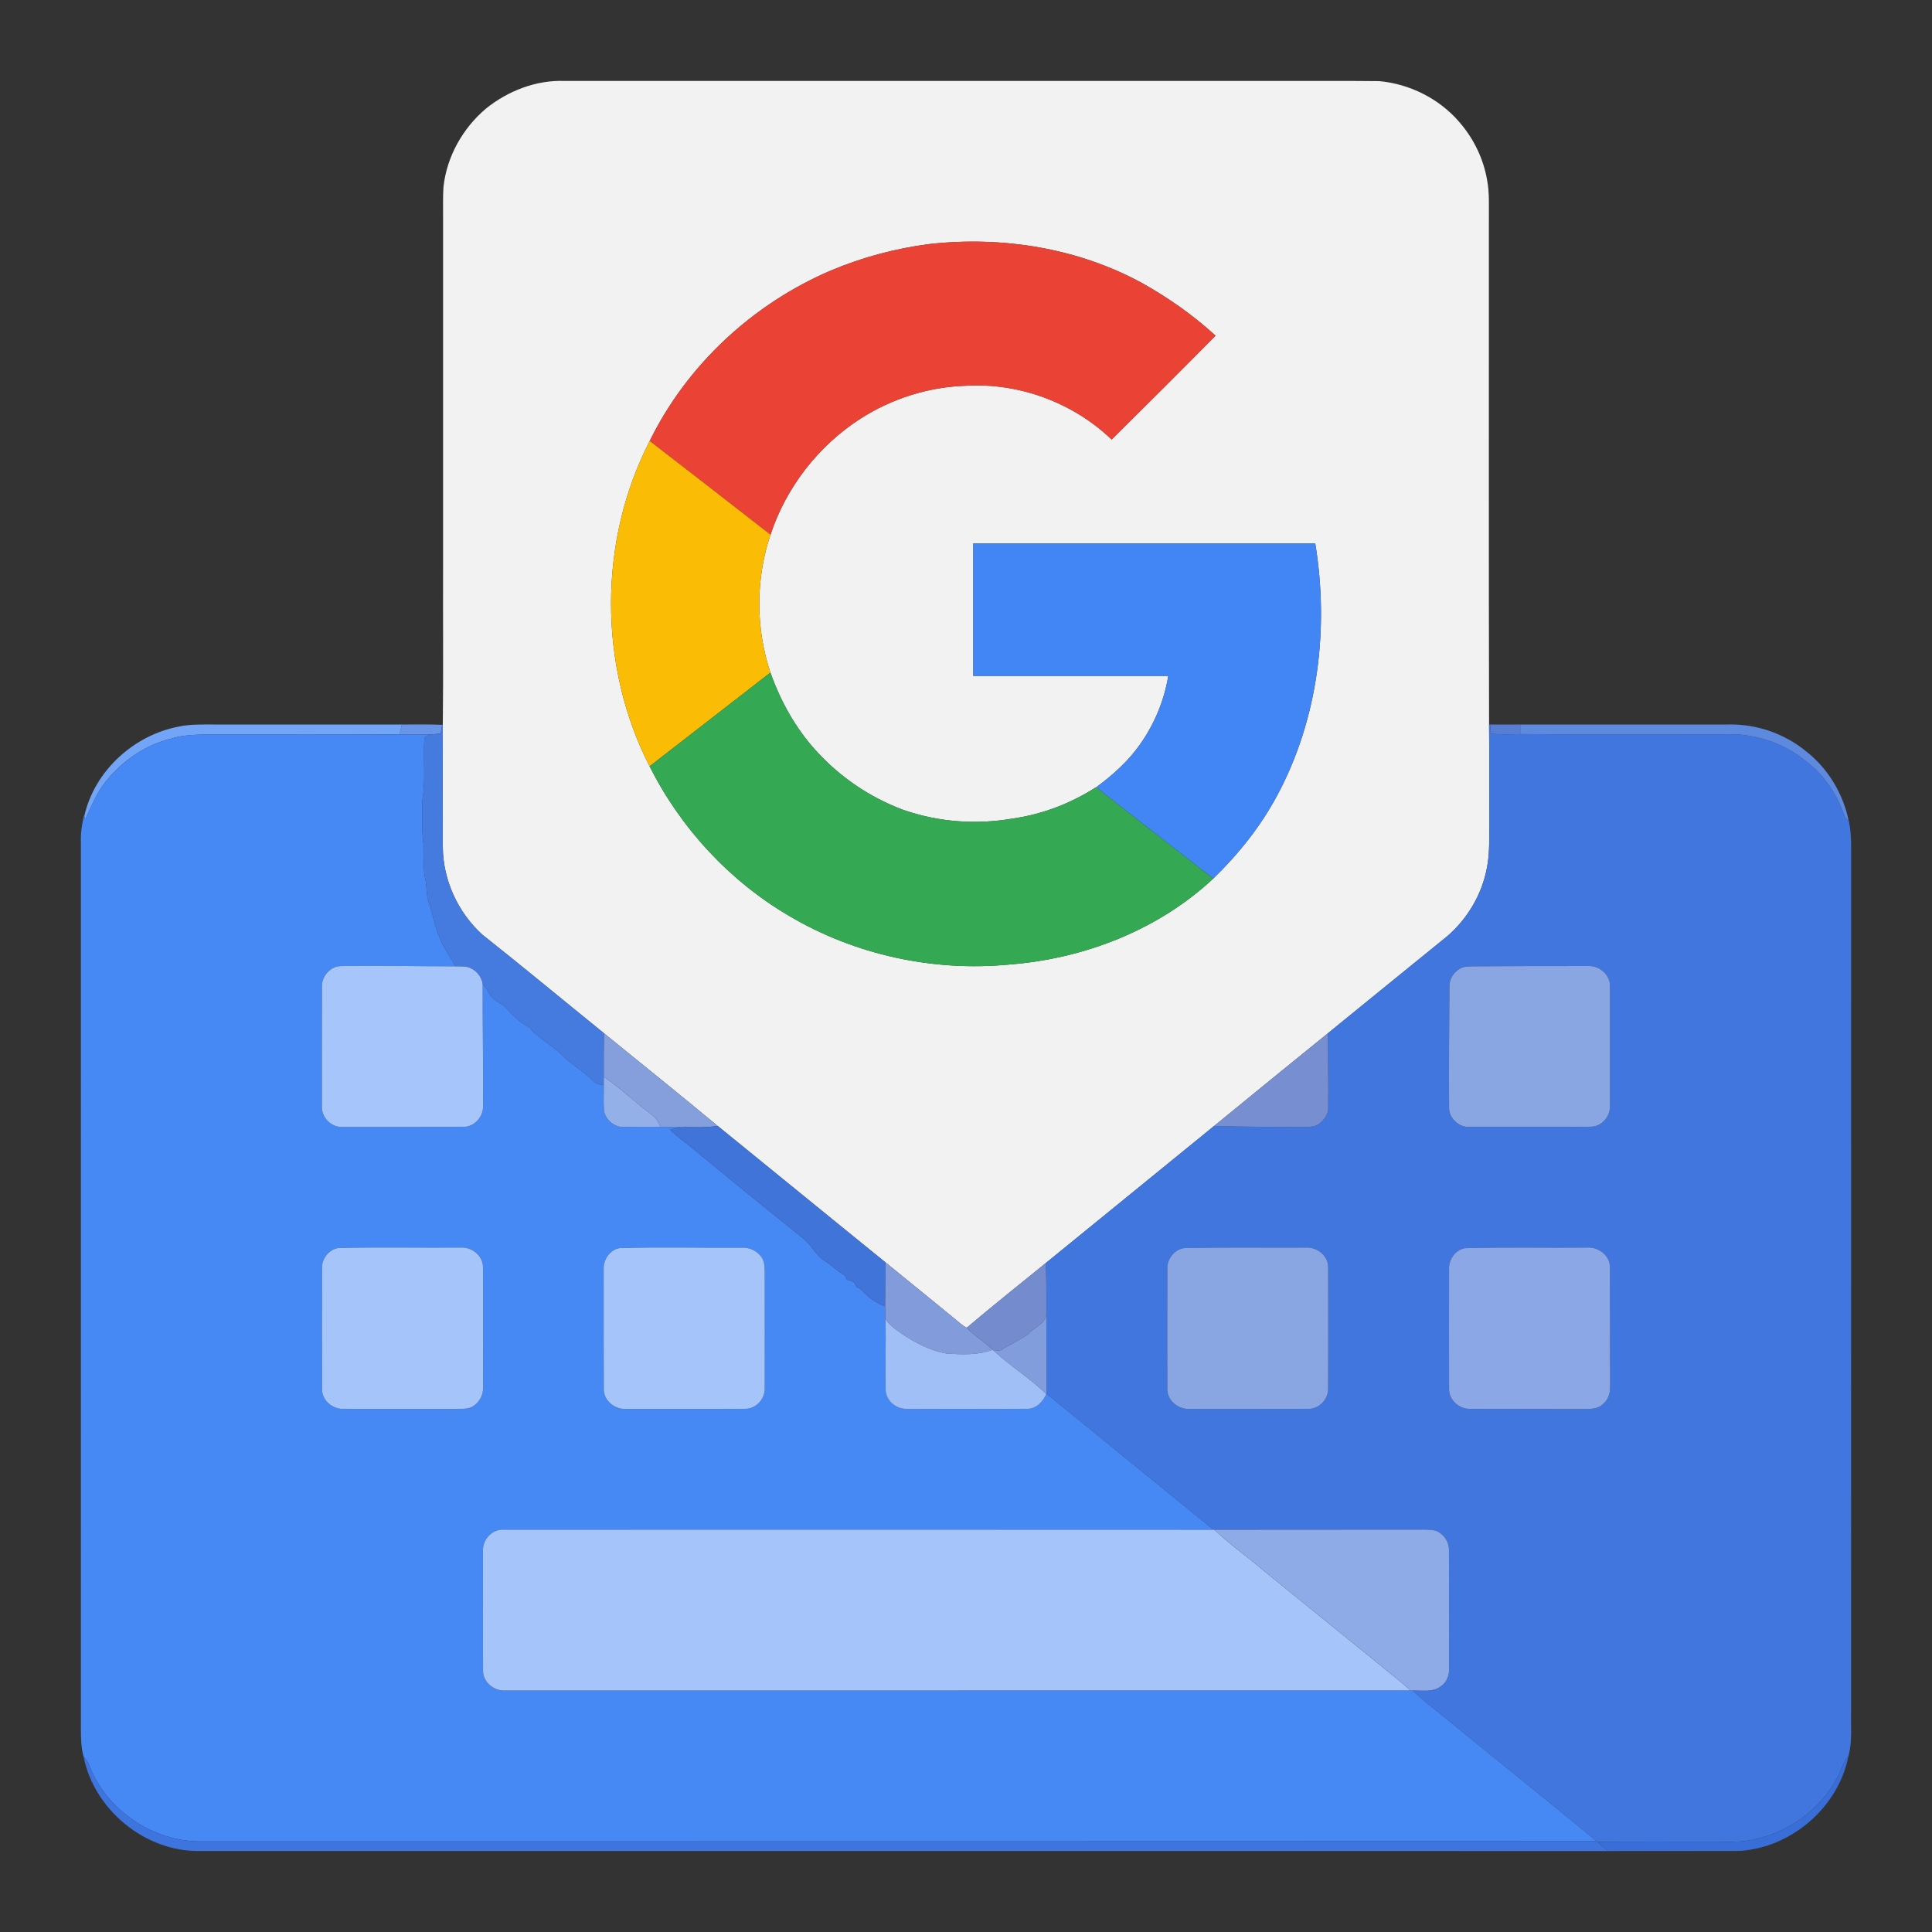 <?xml version="1.0" encoding="UTF-8" ?>
<!DOCTYPE svg PUBLIC "-//W3C//DTD SVG 1.1//EN" "http://www.w3.org/Graphics/SVG/1.1/DTD/svg11.dtd">
<svg width="237pt" height="237pt" viewBox="0 0 1024 1024" version="1.1" xmlns="http://www.w3.org/2000/svg">
<rect x="0" y="0" width="1024" height="1024" fill="#333333" stroke="none"/>
<g id="#f2f2f2ff">
<path fill="#f2f2f2" opacity="1.00" d=" M 257.51 57.60 C 269.15 48.22 284.00 42.38 299.06 42.90 C 424.04 42.89 549.01 42.91 673.99 42.90 C 692.99 42.96 712.00 42.79 731.00 43.00 C 747.17 44.46 762.78 52.28 773.41 64.61 C 781.02 73.33 786.30 84.13 788.22 95.58 C 789.49 102.29 789.08 109.15 789.14 115.94 C 789.21 205.29 789.01 294.64 789.24 383.99 C 789.40 400.99 789.24 418.00 789.30 435.01 C 789.20 443.33 789.76 451.75 788.09 459.97 C 785.51 473.96 777.87 486.84 767.16 496.14 C 745.98 513.24 724.93 530.51 703.79 547.67 C 683.68 563.99 663.56 580.30 643.55 596.75 C 613.75 620.99 583.96 645.24 554.19 669.52 C 540.23 680.89 526.12 692.08 512.40 703.73 C 510.00 702.55 508.09 700.65 506.04 698.99 C 493.80 689.01 481.58 679.01 469.31 669.07 C 439.60 645.03 410.04 620.80 380.36 596.74 C 360.42 580.23 340.29 563.97 320.18 547.68 C 298.64 530.27 277.35 512.55 255.64 495.37 C 242.71 483.60 234.81 466.48 234.70 448.94 C 234.67 427.21 234.60 405.46 234.70 383.73 C 235.02 356.50 234.75 329.25 234.84 302.02 C 234.84 239.34 234.83 176.65 234.84 113.97 C 234.87 108.98 234.71 103.98 235.06 98.99 C 236.82 82.96 245.26 67.98 257.51 57.60 M 492.55 129.35 C 474.64 131.67 457.01 136.37 440.36 143.38 C 399.14 161.00 364.11 193.39 344.36 233.73 C 316.99 286.87 317.10 352.97 344.29 406.17 C 360.78 438.93 386.67 466.98 418.36 485.51 C 453.18 506.11 494.61 515.09 534.84 511.23 C 574.50 508.20 613.79 492.99 643.05 465.67 C 656.52 452.63 668.35 437.77 677.16 421.18 C 698.73 380.75 704.49 332.91 697.11 287.99 C 636.69 288.02 576.27 287.98 515.85 288.01 C 515.83 311.42 515.83 334.83 515.85 358.24 C 550.30 358.27 584.74 358.24 619.19 358.25 C 617.10 371.20 611.90 383.65 604.36 394.38 C 598.11 403.35 589.91 410.68 581.18 417.15 C 581.64 417.59 582.57 418.46 583.03 418.89 C 582.52 418.47 581.50 417.62 580.99 417.19 C 567.70 425.75 552.65 431.55 536.99 433.81 C 517.58 437.23 497.34 435.74 478.71 429.23 C 461.01 422.66 444.94 411.69 432.30 397.65 C 421.54 385.77 413.68 371.54 408.34 356.48 C 400.47 332.93 400.46 306.95 408.38 283.41 C 416.66 258.30 433.79 236.23 456.02 221.93 C 472.56 211.34 491.96 205.11 511.62 204.47 C 539.95 202.70 568.72 213.32 589.19 232.97 C 607.65 214.73 626.03 196.38 644.27 177.93 C 632.59 167.20 619.53 158.03 605.72 150.25 C 571.47 131.43 531.20 125.03 492.55 129.35 Z" />
</g>
<g id="#ea4335ff">
<path fill="#ea4335" opacity="1.00" d=" M 492.55 129.35 C 531.20 125.03 571.47 131.43 605.72 150.25 C 619.53 158.03 632.59 167.20 644.27 177.93 C 626.03 196.38 607.65 214.73 589.19 232.97 C 568.72 213.32 539.95 202.70 511.62 204.47 C 491.96 205.11 472.56 211.34 456.02 221.93 C 433.79 236.23 416.66 258.30 408.38 283.41 C 387.08 266.80 365.75 250.23 344.36 233.73 C 364.11 193.39 399.14 161.00 440.36 143.38 C 457.01 136.37 474.64 131.67 492.55 129.35 Z" />
</g>
<g id="#fbbc05ff">
<path fill="#fbbc05" opacity="1.00" d=" M 344.29 406.17 C 317.10 352.97 316.99 286.87 344.36 233.73 C 365.75 250.23 387.08 266.80 408.38 283.41 C 400.46 306.95 400.47 332.93 408.34 356.48 C 386.98 373.03 365.64 389.61 344.29 406.17 Z" />
</g>
<g id="#4285f4ff">
<path fill="#4285f4" opacity="1.00" d=" M 515.85 288.01 C 576.27 287.98 636.69 288.02 697.11 287.99 C 704.49 332.91 698.73 380.75 677.16 421.18 C 668.35 437.77 656.52 452.63 643.05 465.67 C 623.02 450.11 603.00 434.53 583.03 418.89 C 582.57 418.46 581.64 417.59 581.18 417.15 C 589.91 410.68 598.11 403.35 604.36 394.38 C 611.90 383.65 617.10 371.20 619.19 358.25 C 584.74 358.24 550.30 358.27 515.85 358.24 C 515.83 334.83 515.83 311.42 515.85 288.01 Z" />
</g>
<g id="#34a853ff">
<path fill="#34a853" opacity="1.00" d=" M 344.29 406.17 C 365.64 389.61 386.98 373.03 408.34 356.48 C 413.68 371.54 421.54 385.77 432.30 397.65 C 444.94 411.69 461.01 422.66 478.71 429.23 C 497.34 435.74 517.58 437.23 536.99 433.81 C 552.65 431.55 567.70 425.75 580.99 417.19 C 581.50 417.62 582.52 418.47 583.03 418.89 C 603.00 434.53 623.02 450.11 643.05 465.67 C 613.79 492.99 574.50 508.20 534.84 511.23 C 494.61 515.09 453.18 506.11 418.36 485.51 C 386.67 466.98 360.78 438.93 344.29 406.17 Z" />
</g>
<g id="#72a4f7ff">
<path fill="#72a4f7" opacity="1.00" d=" M 95.02 385.05 C 100.93 383.81 107.00 384.02 113.01 384.00 C 146.35 384.00 179.68 384.00 213.02 384.01 C 212.59 385.75 212.16 387.49 211.74 389.23 C 180.49 389.48 149.24 389.34 117.99 389.37 C 109.03 389.49 99.88 388.72 91.17 391.36 C 77.31 394.63 64.96 403.09 56.12 414.14 C 51.24 420.14 48.43 427.40 45.15 434.31 C 45.03 433.86 44.80 432.96 44.68 432.51 C 50.06 408.56 71.03 389.48 95.02 385.05 Z" />
</g>
<g id="#6995e9ff">
<path fill="#6995e9" opacity="1.00" d=" M 213.02 384.01 C 220.16 384.07 227.31 383.82 234.45 384.18 C 234.04 385.69 233.83 387.25 233.60 388.80 C 231.78 389.00 229.96 389.16 228.14 389.28 C 222.67 389.24 217.20 389.37 211.74 389.23 C 212.16 387.49 212.59 385.75 213.02 384.01 Z" />
</g>
<g id="#457adeff">
<path fill="#457ade" opacity="1.00" d=" M 234.45 384.18 L 234.70 383.73 C 234.60 405.46 234.67 427.21 234.70 448.94 C 234.81 466.48 242.71 483.60 255.64 495.37 C 277.35 512.55 298.64 530.27 320.18 547.68 C 319.99 555.36 319.96 563.05 320.01 570.73 C 320.02 572.20 320.02 573.67 320.02 575.15 C 317.88 574.92 315.62 574.54 314.19 572.75 C 308.90 567.20 301.85 563.78 296.76 558.01 C 292.07 554.12 286.94 550.74 282.35 546.72 C 281.84 546.06 281.43 545.36 281.01 544.67 C 275.40 542.26 271.27 537.37 267.08 533.10 C 264.26 531.30 261.00 529.75 259.31 526.69 C 258.37 524.84 257.36 523.01 255.82 521.59 C 255.20 517.28 251.87 513.59 247.66 512.52 C 245.56 512.16 243.43 512.21 241.32 512.17 C 238.83 506.91 234.93 502.42 233.03 496.87 C 230.23 491.31 229.68 485.00 227.54 479.21 C 225.78 474.89 226.42 470.11 225.35 465.63 C 224.04 460.14 225.09 454.53 224.66 449.00 C 223.35 440.72 223.87 432.31 223.89 423.98 C 225.70 413.41 224.28 402.66 224.90 392.02 C 224.76 390.15 226.87 389.90 228.14 389.28 C 229.96 389.16 231.78 389.00 233.60 388.80 C 233.83 387.25 234.04 385.69 234.45 384.18 Z" />
</g>
<g id="#4076ddff">
<path fill="#4076dd" opacity="1.00" d=" M 789.24 383.99 L 789.77 384.02 C 789.91 385.64 790.06 387.27 790.22 388.90 C 795.49 389.37 800.79 389.19 806.08 389.07 C 842.04 389.38 878.01 389.22 913.97 389.19 C 929.55 388.54 945.46 393.59 957.44 403.66 C 967.00 410.80 973.64 421.26 977.68 432.37 C 978.06 433.45 978.77 434.29 979.80 434.89 L 979.88 434.95 C 981.56 442.53 981.08 450.33 981.14 458.04 C 981.13 607.38 981.12 756.73 981.12 906.08 C 980.87 914.39 981.91 922.95 979.65 931.05 C 976.60 934.03 975.95 938.39 973.95 941.99 C 965.18 958.51 948.85 970.72 930.61 974.72 C 922.25 976.91 913.54 976.01 905.01 976.14 C 885.59 976.20 866.16 975.95 846.75 976.29 L 846.26 975.89 C 819.02 953.36 791.37 931.34 764.04 908.92 C 758.81 904.75 753.52 900.63 748.68 896.01 C 753.68 895.80 759.39 897.10 763.67 893.77 C 766.85 891.66 768.27 887.78 768.04 884.07 C 767.97 863.37 768.09 842.66 767.99 821.95 C 768.17 817.77 765.76 813.72 762.08 811.79 C 759.87 810.74 757.35 810.79 754.98 810.72 C 717.87 810.79 680.76 810.72 643.65 810.79 L 643.16 810.78 C 613.65 786.71 584.13 762.67 554.59 738.65 C 554.90 724.68 554.54 710.71 554.58 696.75 C 554.51 687.67 554.79 678.58 554.19 669.52 C 583.96 645.24 613.75 620.99 643.55 596.75 C 659.36 597.31 675.18 597.22 691.00 597.32 C 693.64 597.17 696.58 597.40 698.88 595.83 C 701.68 593.81 704.07 590.68 703.98 587.07 C 704.13 573.94 703.83 560.80 703.79 547.67 C 724.93 530.51 745.98 513.24 767.16 496.14 C 777.87 486.84 785.51 473.96 788.09 459.97 C 789.76 451.75 789.20 443.33 789.30 435.01 C 789.24 418.00 789.40 400.99 789.24 383.99 M 775.42 512.66 C 771.25 514.19 768.02 518.46 768.23 523.00 C 768.05 544.34 767.94 565.68 768.04 587.02 C 767.92 592.72 773.38 597.68 779.00 597.29 C 800.32 597.17 821.64 597.38 842.95 597.18 C 848.83 597.33 853.70 591.65 853.32 585.93 C 853.33 564.97 853.38 544.01 853.31 523.05 C 853.70 516.95 847.95 511.80 842.03 512.01 C 821.67 511.96 801.30 512.04 780.94 512.17 C 779.09 512.21 777.21 512.21 775.42 512.66 M 627.44 661.53 C 622.17 662.34 618.31 667.68 618.70 672.92 C 618.66 693.93 618.63 714.94 618.69 735.95 C 618.40 741.95 624.13 746.89 629.93 746.74 C 650.98 746.74 672.04 746.78 693.09 746.71 C 698.86 747.07 704.03 741.82 703.95 736.12 C 704.02 714.73 704.03 693.32 703.96 671.93 C 704.19 665.69 698.04 660.78 692.06 661.24 C 670.52 661.38 648.96 660.96 627.44 661.53 M 776.39 661.56 C 771.25 662.50 767.61 667.84 768.04 672.97 C 768.05 694.02 767.96 715.07 768.04 736.12 C 767.85 741.93 773.29 746.76 778.93 746.73 C 798.95 746.81 818.97 746.75 839.00 746.82 C 842.78 746.85 847.21 746.93 849.96 743.84 C 852.80 741.40 853.58 737.56 853.40 733.99 C 853.32 713.33 853.42 692.68 853.31 672.03 C 853.60 665.56 847.12 660.66 840.99 661.23 C 819.46 661.45 797.90 660.92 776.39 661.56 Z" />
</g>
<g id="#577ed4ff">
<path fill="#577ed4" opacity="1.00" d=" M 789.77 384.02 C 795.19 384.00 800.61 383.99 806.04 384.01 C 806.04 385.69 806.05 387.38 806.08 389.07 C 800.79 389.19 795.49 389.37 790.22 388.90 C 790.06 387.27 789.91 385.64 789.77 384.02 Z" />
</g>
<g id="#5d89deff">
<path fill="#5d89de" opacity="1.00" d=" M 806.04 384.01 C 842.70 384.00 879.36 384.00 916.02 384.00 C 930.74 383.63 945.56 388.70 956.99 398.00 C 968.69 407.02 976.83 420.44 979.80 434.89 C 978.77 434.29 978.06 433.45 977.68 432.37 C 973.64 421.26 967.00 410.80 957.44 403.66 C 945.46 393.59 929.55 388.54 913.97 389.19 C 878.01 389.22 842.04 389.38 806.08 389.07 C 806.05 387.38 806.04 385.69 806.04 384.01 Z" />
</g>
<g id="#4688f4ff">
<path fill="#4688f4" opacity="1.00" d=" M 91.17 391.36 C 99.88 388.72 109.03 389.49 117.99 389.37 C 149.24 389.34 180.49 389.48 211.74 389.23 C 217.20 389.37 222.67 389.24 228.14 389.28 C 226.87 389.90 224.76 390.15 224.90 392.02 C 224.28 402.66 225.70 413.41 223.89 423.98 C 223.87 432.31 223.35 440.72 224.66 449.00 C 225.09 454.53 224.04 460.14 225.35 465.63 C 226.42 470.11 225.78 474.89 227.54 479.21 C 229.68 485.00 230.23 491.31 233.03 496.87 C 234.93 502.42 238.83 506.91 241.32 512.17 C 221.20 512.17 201.07 511.67 180.96 512.04 C 175.22 511.93 170.40 517.40 170.64 523.02 C 170.58 544.02 170.62 565.01 170.62 586.01 C 170.12 591.85 175.19 597.38 181.04 597.31 C 202.36 597.27 223.70 597.36 245.02 597.26 C 251.09 597.68 256.33 592.01 256.03 586.06 C 256.18 564.57 255.77 543.08 255.82 521.59 C 257.36 523.01 258.37 524.84 259.31 526.69 C 261.00 529.75 264.26 531.30 267.08 533.10 C 271.27 537.37 275.40 542.26 281.01 544.67 C 281.43 545.36 281.84 546.06 282.35 546.72 C 286.94 550.74 292.07 554.12 296.76 558.01 C 301.85 563.78 308.90 567.20 314.19 572.75 C 315.62 574.54 317.88 574.92 320.02 575.15 C 320.11 579.74 319.71 584.36 320.20 588.94 C 321.07 593.83 326.00 597.70 330.98 597.30 C 337.33 597.28 343.69 597.17 350.04 597.25 C 358.73 597.37 367.42 597.20 376.11 597.26 C 369.19 598.24 361.91 596.43 355.23 598.81 C 358.66 602.42 362.89 605.13 366.69 608.33 C 386.04 624.33 405.54 640.15 425.09 655.91 C 429.80 659.22 432.02 665.02 436.91 668.15 C 440.57 670.37 443.57 673.47 447.25 675.66 C 448.25 676.17 448.42 677.37 448.94 678.28 C 450.18 678.68 451.42 679.05 452.68 679.45 C 453.07 680.30 453.47 681.16 453.89 682.03 C 454.94 682.56 456.06 683.05 456.86 683.97 C 460.26 687.61 464.36 690.77 469.15 692.35 C 469.14 694.56 469.19 696.76 469.32 698.98 C 469.66 711.34 469.16 723.72 469.36 736.10 C 469.27 739.88 471.52 743.42 474.79 745.23 C 477.55 747.00 480.95 746.77 484.08 746.81 C 504.07 746.67 524.06 746.87 544.05 746.71 C 548.97 746.99 552.69 743.12 554.53 738.94 L 554.59 738.65 C 584.13 762.67 613.65 786.71 643.16 810.78 C 517.79 810.73 392.43 810.70 267.07 810.76 C 260.96 810.27 255.68 815.95 256.00 821.93 C 255.98 842.96 255.94 864.01 256.02 885.04 C 255.66 891.41 261.89 896.50 268.01 896.01 C 427.83 896.00 587.66 895.98 747.48 895.99 C 747.78 896.00 748.38 896.00 748.68 896.01 C 753.52 900.63 758.81 904.75 764.04 908.92 C 791.37 931.34 819.02 953.36 846.26 975.89 C 599.51 975.99 352.76 975.99 106.01 975.99 C 80.75 975.97 56.36 959.28 47.29 935.69 C 46.68 933.94 45.63 932.41 44.33 931.13 C 43.03 926.54 42.89 921.73 42.88 916.99 C 42.88 759.99 42.86 602.99 42.87 445.99 C 42.72 441.31 43.41 436.65 44.58 432.13 L 44.68 432.51 C 44.80 432.96 45.03 433.86 45.15 434.31 C 48.43 427.40 51.24 420.14 56.12 414.14 C 64.96 403.09 77.31 394.63 91.17 391.36 M 179.36 661.46 C 174.44 662.16 170.58 667.02 170.68 671.95 C 170.64 693.30 170.66 714.66 170.69 736.02 C 170.42 742.01 176.15 746.93 181.95 746.74 C 202.31 746.78 222.68 746.74 243.05 746.77 C 245.52 746.70 248.14 746.77 250.38 745.56 C 254.03 743.42 256.34 739.29 256.03 735.03 C 256.00 713.98 256.14 692.93 255.99 671.88 C 256.20 665.61 249.97 660.73 243.97 661.23 C 222.44 661.38 200.88 660.93 179.36 661.46 M 328.36 661.52 C 323.14 662.43 319.57 667.85 319.96 673.01 C 319.97 694.03 319.90 715.06 320.02 736.08 C 319.79 742.35 326.01 747.24 332.01 746.76 C 353.02 746.71 374.03 746.85 395.03 746.69 C 400.68 746.78 405.51 741.46 405.33 735.90 C 405.42 715.94 405.34 695.97 405.33 676.00 C 405.31 672.97 405.53 669.73 404.04 666.97 C 401.81 663.18 397.38 660.96 393.01 661.29 C 371.46 661.43 349.88 660.84 328.36 661.52 Z" />
</g>
<g id="#a6c5faff">
<path fill="#a6c5fa" opacity="1.00" d=" M 170.64 523.02 C 170.40 517.40 175.22 511.93 180.96 512.04 C 201.07 511.67 221.20 512.17 241.32 512.17 C 243.43 512.21 245.56 512.16 247.66 512.52 C 251.87 513.59 255.20 517.28 255.82 521.59 C 255.77 543.08 256.18 564.57 256.03 586.06 C 256.33 592.01 251.09 597.68 245.02 597.26 C 223.70 597.36 202.36 597.27 181.04 597.31 C 175.19 597.38 170.12 591.85 170.62 586.01 C 170.62 565.01 170.58 544.02 170.64 523.02 Z" />
</g>
<g id="#89a5e2ff">
<path fill="#89a5e2" opacity="1.00" d=" M 775.42 512.66 C 777.21 512.21 779.09 512.21 780.94 512.17 C 801.30 512.04 821.67 511.96 842.03 512.01 C 847.95 511.80 853.70 516.95 853.31 523.05 C 853.38 544.01 853.33 564.97 853.32 585.93 C 853.70 591.65 848.83 597.33 842.95 597.18 C 821.64 597.38 800.32 597.17 779.00 597.29 C 773.38 597.68 767.92 592.72 768.04 587.02 C 767.94 565.68 768.05 544.34 768.23 523.00 C 768.02 518.46 771.25 514.19 775.42 512.66 Z" />
<path fill="#89a5e2" opacity="1.00" d=" M 627.44 661.53 C 648.96 660.96 670.52 661.38 692.06 661.24 C 698.04 660.78 704.19 665.69 703.96 671.93 C 704.03 693.32 704.02 714.73 703.95 736.12 C 704.03 741.82 698.86 747.07 693.09 746.71 C 672.04 746.78 650.98 746.74 629.93 746.74 C 624.13 746.89 618.40 741.95 618.69 735.95 C 618.63 714.94 618.66 693.93 618.70 672.92 C 618.31 667.68 622.17 662.34 627.44 661.53 Z" />
</g>
<g id="#859edcff">
<path fill="#859edc" opacity="1.00" d=" M 320.18 547.68 C 340.29 563.97 360.42 580.23 380.36 596.74 C 378.94 596.94 377.53 597.11 376.11 597.26 C 367.42 597.20 358.73 597.37 350.04 597.25 C 349.02 594.71 347.62 592.26 345.31 590.70 C 336.69 584.28 328.93 576.75 320.01 570.73 C 319.96 563.05 319.99 555.36 320.18 547.68 Z" />
</g>
<g id="#778fd0ff">
<path fill="#778fd0" opacity="1.00" d=" M 643.55 596.75 C 663.56 580.30 683.68 563.99 703.79 547.67 C 703.83 560.80 704.13 573.94 703.98 587.07 C 704.07 590.68 701.68 593.81 698.88 595.83 C 696.58 597.40 693.64 597.17 691.00 597.32 C 675.18 597.22 659.36 597.31 643.55 596.75 Z" />
</g>
<g id="#93b0e9ff">
<path fill="#93b0e9" opacity="1.00" d=" M 320.01 570.73 C 328.93 576.75 336.69 584.28 345.31 590.70 C 347.62 592.26 349.02 594.71 350.04 597.25 C 343.69 597.17 337.33 597.28 330.98 597.30 C 326.00 597.70 321.07 593.83 320.20 588.94 C 319.71 584.36 320.11 579.74 320.02 575.15 C 320.02 573.67 320.02 572.20 320.01 570.73 Z" />
</g>
<g id="#4174d9ff">
<path fill="#4174d9" opacity="1.00" d=" M 376.11 597.26 C 377.53 597.11 378.94 596.94 380.36 596.74 C 410.04 620.80 439.60 645.03 469.31 669.07 C 469.48 676.83 469.19 684.59 469.15 692.35 C 464.36 690.77 460.26 687.61 456.86 683.97 C 456.06 683.05 454.94 682.56 453.89 682.03 C 453.47 681.16 453.07 680.30 452.68 679.45 C 451.42 679.05 450.18 678.68 448.94 678.28 C 448.42 677.37 448.25 676.17 447.25 675.66 C 443.57 673.47 440.57 670.37 436.91 668.15 C 432.02 665.02 429.80 659.22 425.09 655.91 C 405.54 640.15 386.04 624.33 366.69 608.33 C 362.89 605.13 358.66 602.42 355.23 598.81 C 361.91 596.43 369.19 598.24 376.11 597.26 Z" />
</g>
<g id="#a5c5faff">
<path fill="#a5c5fa" opacity="1.00" d=" M 179.36 661.46 C 200.88 660.93 222.44 661.38 243.97 661.23 C 249.97 660.73 256.20 665.61 255.99 671.88 C 256.14 692.93 256.00 713.98 256.03 735.03 C 256.34 739.29 254.03 743.42 250.38 745.56 C 248.14 746.77 245.52 746.70 243.05 746.77 C 222.68 746.74 202.31 746.78 181.95 746.74 C 176.15 746.93 170.42 742.01 170.69 736.02 C 170.66 714.66 170.64 693.30 170.68 671.95 C 170.58 667.02 174.44 662.16 179.36 661.46 Z" />
<path fill="#a5c5fa" opacity="1.00" d=" M 328.36 661.52 C 349.88 660.84 371.46 661.43 393.01 661.29 C 397.38 660.96 401.81 663.18 404.04 666.97 C 405.53 669.73 405.31 672.97 405.33 676.00 C 405.34 695.97 405.42 715.94 405.33 735.90 C 405.51 741.46 400.68 746.78 395.03 746.69 C 374.03 746.85 353.02 746.71 332.01 746.76 C 326.01 747.24 319.79 742.35 320.02 736.08 C 319.90 715.06 319.97 694.03 319.96 673.01 C 319.57 667.85 323.14 662.43 328.36 661.52 Z" />
</g>
<g id="#8ca7e5ff">
<path fill="#8ca7e5" opacity="1.00" d=" M 776.39 661.56 C 797.90 660.92 819.46 661.45 840.99 661.23 C 847.12 660.66 853.60 665.56 853.31 672.03 C 853.42 692.68 853.32 713.33 853.40 733.99 C 853.58 737.56 852.80 741.40 849.96 743.84 C 847.21 746.93 842.78 746.85 839.00 746.82 C 818.97 746.75 798.95 746.81 778.93 746.73 C 773.29 746.76 767.85 741.93 768.04 736.12 C 767.96 715.07 768.05 694.02 768.04 672.97 C 767.61 667.84 771.25 662.50 776.39 661.56 Z" />
</g>
<g id="#829bdaff">
<path fill="#829bda" opacity="1.00" d=" M 469.31 669.07 C 481.58 679.01 493.80 689.01 506.04 698.99 C 508.09 700.65 510.00 702.55 512.40 703.73 C 516.57 708.07 521.83 711.15 526.13 715.36 C 518.31 718.39 509.82 717.90 501.62 717.40 C 493.06 715.88 485.16 711.79 478.02 706.94 C 474.81 704.67 471.34 702.46 469.32 698.98 C 469.19 696.76 469.14 694.56 469.15 692.35 C 469.19 684.59 469.48 676.83 469.31 669.07 Z" />
</g>
<g id="#748cceff">
<path fill="#748cce" opacity="1.00" d=" M 512.40 703.73 C 526.12 692.08 540.23 680.89 554.19 669.52 C 554.79 678.58 554.51 687.67 554.58 696.75 C 553.69 702.21 547.57 703.62 544.54 707.56 C 540.43 709.97 536.26 712.37 532.03 714.60 C 530.71 716.06 528.60 715.77 526.84 716.05 L 526.13 715.36 C 521.83 711.15 516.57 708.07 512.40 703.73 Z" />
</g>
<g id="#829ddbff">
<path fill="#829ddb" opacity="1.00" d=" M 554.58 696.75 C 554.54 710.71 554.90 724.68 554.59 738.65 L 554.53 738.94 C 546.03 730.48 535.59 724.24 526.84 716.05 C 528.60 715.77 530.71 716.06 532.03 714.60 C 536.26 712.37 540.43 709.97 544.54 707.56 C 547.57 703.62 553.69 702.21 554.58 696.75 Z" />
</g>
<g id="#a1bff7ff">
<path fill="#a1bff7" opacity="1.00" d=" M 469.32 698.98 C 471.34 702.46 474.81 704.67 478.02 706.94 C 485.16 711.79 493.06 715.88 501.62 717.40 C 509.82 717.90 518.31 718.39 526.13 715.36 L 526.84 716.05 C 535.59 724.24 546.03 730.48 554.53 738.94 C 552.69 743.12 548.97 746.99 544.05 746.71 C 524.06 746.87 504.07 746.67 484.08 746.81 C 480.95 746.77 477.55 747.00 474.79 745.23 C 471.52 743.42 469.27 739.88 469.36 736.10 C 469.16 723.72 469.66 711.34 469.32 698.98 Z" />
</g>
<g id="#a4c4faff">
<path fill="#a4c4fa" opacity="1.00" d=" M 256.00 821.93 C 255.68 815.95 260.96 810.27 267.07 810.76 C 392.43 810.70 517.79 810.73 643.16 810.78 L 643.65 810.79 C 651.63 818.41 660.74 824.74 669.10 831.94 C 690.28 849.09 711.40 866.30 732.59 883.44 C 737.53 887.64 742.88 891.39 747.48 895.99 C 587.66 895.98 427.83 896.00 268.01 896.01 C 261.89 896.50 255.66 891.41 256.02 885.04 C 255.94 864.01 255.98 842.96 256.00 821.93 Z" />
</g>
<g id="#8eabe7ff">
<path fill="#8eabe7" opacity="1.00" d=" M 643.65 810.79 C 680.76 810.72 717.87 810.79 754.98 810.72 C 757.35 810.79 759.87 810.74 762.08 811.79 C 765.76 813.72 768.17 817.77 767.99 821.95 C 768.09 842.66 767.97 863.37 768.04 884.07 C 768.27 887.78 766.85 891.66 763.67 893.77 C 759.39 897.10 753.68 895.80 748.68 896.01 C 748.38 896.00 747.78 896.00 747.48 895.99 C 742.88 891.39 737.53 887.64 732.59 883.44 C 711.40 866.30 690.28 849.09 669.10 831.94 C 660.74 824.74 651.63 818.41 643.65 810.79 Z" />
</g>
<g id="#3e74deff">
<path fill="#3e74de" opacity="1.00" d=" M 44.33 931.13 C 45.63 932.41 46.68 933.94 47.29 935.69 C 56.36 959.28 80.75 975.97 106.01 975.99 C 352.76 975.99 599.51 975.99 846.26 975.89 L 846.75 976.29 C 848.54 977.89 850.29 979.55 852.15 981.09 C 603.44 981.05 354.72 981.10 106.01 981.07 C 77.16 981.63 49.90 959.39 44.33 931.13 Z" />
</g>
<g id="#396ed9ff">
<path fill="#396ed9" opacity="1.00" d=" M 973.95 941.99 C 975.95 938.39 976.60 934.03 979.65 931.05 C 974.28 958.00 949.35 979.37 921.99 981.03 C 898.71 981.14 875.43 981.02 852.15 981.09 C 850.29 979.55 848.54 977.89 846.75 976.29 C 866.16 975.95 885.59 976.20 905.01 976.14 C 913.54 976.01 922.25 976.91 930.61 974.72 C 948.85 970.72 965.18 958.51 973.95 941.99 Z" />
</g>
</svg>
